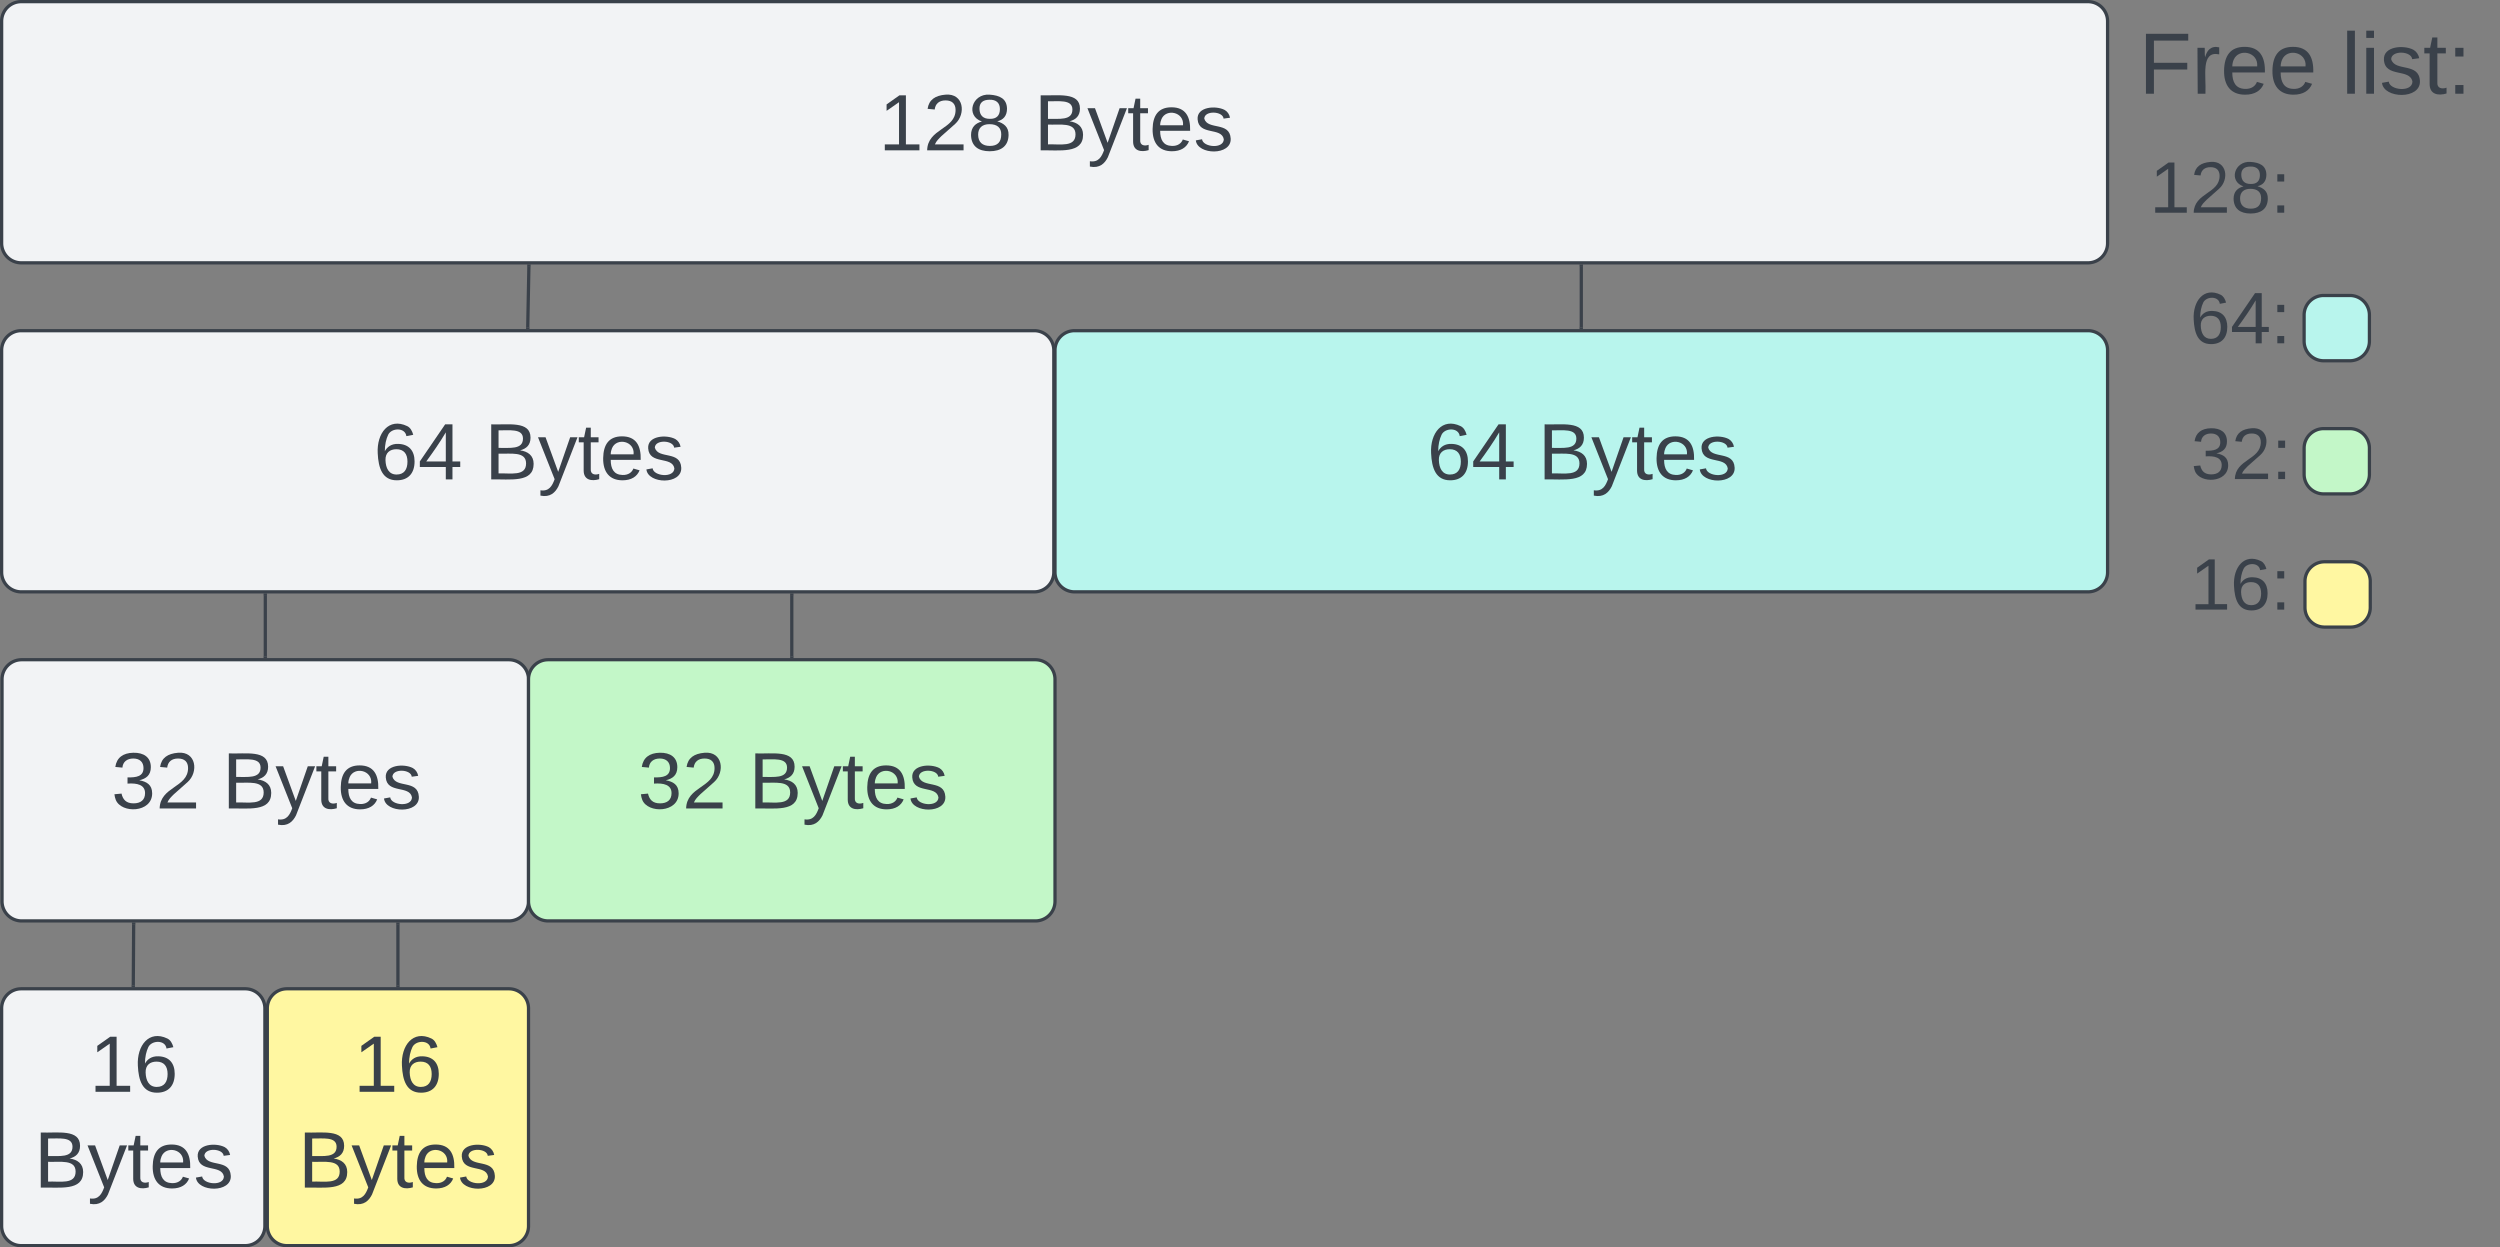 <svg xmlns="http://www.w3.org/2000/svg" xmlns:xlink="http://www.w3.org/1999/xlink" xmlns:lucid="lucid" width="765.74" height="382.03"><rect width="100%" height="100%" fill="#808080" stroke="none"/><g transform="translate(-1612.098 -584.067)" lucid:page-tab-id="0_0"><path d="M2257.64 590.57a6 6 0 0 1 6-6h108.2a6 6 0 0 1 6 6v28a6 6 0 0 1-6 6h-108.2a6 6 0 0 1-6-6z" stroke="#000" stroke-opacity="0" fill="#fff" fill-opacity="0"/><use xlink:href="#a" transform="matrix(1,0,0,1,2262.638,589.567) translate(4.537 23.208)"/><use xlink:href="#b" transform="matrix(1,0,0,1,2262.638,589.567) translate(66.611 23.208)"/><path d="M2257.76 670.57a6 6 0 0 1 6-6h48.08a6 6 0 0 1 6 6v28a6 6 0 0 1-6 6h-48.08a6 6 0 0 1-6-6z" stroke="#000" stroke-opacity="0" fill="#fff" fill-opacity="0"/><use xlink:href="#c" transform="matrix(1,0,0,1,2262.765,669.567) translate(20.136 19.653)"/><path d="M2258.03 712.14a6 6 0 0 1 6-6h48.08a6 6 0 0 1 6 6v28a6 6 0 0 1-6 6h-48.07a6 6 0 0 1-6-6z" stroke="#000" stroke-opacity="0" fill="#fff" fill-opacity="0"/><use xlink:href="#d" transform="matrix(1,0,0,1,2263.035,711.142) translate(20.136 19.653)"/><path d="M2257.76 752.14a6 6 0 0 1 6-6h48.08a6 6 0 0 1 6 6v28a6 6 0 0 1-6 6h-48.08a6 6 0 0 1-6-6z" stroke="#000" stroke-opacity="0" fill="#fff" fill-opacity="0"/><use xlink:href="#e" transform="matrix(1,0,0,1,2262.765,751.142) translate(20.136 19.653)"/><path d="M2317.84 680.57a6 6 0 0 1 6-6h8a6 6 0 0 1 6 6v8a6 6 0 0 1-6 6h-8a6 6 0 0 1-6-6z" stroke="#3a414a" fill="#b8f5ed"/><path d="M2317.84 721.35a6 6 0 0 1 6-6h8a6 6 0 0 1 6 6v8a6 6 0 0 1-6 6h-8a6 6 0 0 1-6-6z" stroke="#3a414a" fill="#c3f7c8"/><path d="M2318.1 762.14a6 6 0 0 1 6-6h8a6 6 0 0 1 6 6v8a6 6 0 0 1-6 6h-8a6 6 0 0 1-6-6z" stroke="#3a414a" fill="#fff7a1"/><path d="M2257.76 630.57a6 6 0 0 1 6-6h48.08a6 6 0 0 1 6 6v28a6 6 0 0 1-6 6h-48.08a6 6 0 0 1-6-6z" stroke="#000" stroke-opacity="0" fill="#fff" fill-opacity="0"/><use xlink:href="#f" transform="matrix(1,0,0,1,2262.765,629.567) translate(7.79 19.653)"/><path d="M1612.72 792.14a6 6 0 0 1 6-6h149.26a6 6 0 0 1 6 6v68a6 6 0 0 1-6 6h-149.26a6 6 0 0 1-6-6z" stroke="#3a414a" fill="#f2f3f5"/><use xlink:href="#g" transform="matrix(1,0,0,1,1624.725,798.142) translate(21.469 33.556)"/><use xlink:href="#h" transform="matrix(1,0,0,1,1624.725,798.142) translate(55.42 33.556)"/><path d="M1612.6 892.93a6 6 0 0 1 6-6h68.63a6 6 0 0 1 6 6v66.67a6 6 0 0 1-6 6h-68.63a6 6 0 0 1-6-6z" stroke="#3a414a" fill="#f2f3f5"/><use xlink:href="#i" transform="matrix(1,0,0,1,1624.598,898.929) translate(14.92 19.556)"/><use xlink:href="#h" transform="matrix(1,0,0,1,1624.598,898.929) translate(-2.056 48.889)"/><path d="M1693.98 892.93a6 6 0 0 1 6-6h68a6 6 0 0 1 6 6v66.67a6 6 0 0 1-6 6h-68a6 6 0 0 1-6-6z" stroke="#3a414a" fill="#fff7a1"/><use xlink:href="#i" transform="matrix(1,0,0,1,1705.985,898.929) translate(14.42 19.556)"/><use xlink:href="#h" transform="matrix(1,0,0,1,1705.985,898.929) translate(-2.556 48.889)"/><path d="M1612.6 691.35a6 6 0 0 1 6-6h310.27a6 6 0 0 1 6 6v68a6 6 0 0 1-6 6H1618.6a6 6 0 0 1-6-6z" stroke="#3a414a" fill="#f2f3f5"/><use xlink:href="#j" transform="matrix(1,0,0,1,1624.598,697.354) translate(101.969 33.556)"/><use xlink:href="#h" transform="matrix(1,0,0,1,1624.598,697.354) translate(135.92 33.556)"/><path d="M1612.6 590.57a6 6 0 0 1 6-6h633.04a6 6 0 0 1 6 6v68a6 6 0 0 1-6 6H1618.6a6 6 0 0 1-6-6z" stroke="#3a414a" fill="#f2f3f5"/><use xlink:href="#k" transform="matrix(1,0,0,1,1624.598,596.567) translate(256.679 33.556)"/><use xlink:href="#h" transform="matrix(1,0,0,1,1624.598,596.567) translate(304.21 33.556)"/><path d="M1653.04 867.14l-.12 18.8" stroke="#3a414a" fill="none"/><path d="M1653.54 867.16h-1v-.52h1zM1653.42 885.92v.5h-1v-.5z" stroke="#3a414a" stroke-width=".05" fill="#3a414a"/><path d="M1733.98 867.14v18.8" stroke="#3a414a" fill="none"/><path d="M1734.48 867.15h-1v-.5h1zM1734.48 886.43h-1v-.5h1z" stroke="#3a414a" stroke-width=".05" fill="#3a414a"/><path d="M1693.36 766.35v18.8" stroke="#3a414a" fill="none"/><path d="M1693.86 766.37h-1v-.52h1zM1693.86 785.64h-1v-.5h1z" stroke="#3a414a" stroke-width=".05" fill="#3a414a"/><path d="M1854.62 766.35v18.8" stroke="#3a414a" fill="none"/><path d="M1855.12 766.37h-1v-.52h1zM1855.12 785.64h-1v-.5h1z" stroke="#3a414a" stroke-width=".05" fill="#3a414a"/><path d="M1774.1 665.57l-.36 18.78" stroke="#3a414a" fill="none"/><path d="M1774.6 665.6l-1-.03v-.5h1zM1774.24 684.35v.5h-1v-.52z" stroke="#3a414a" stroke-width=".05" fill="#3a414a"/><path d="M2096.44 665.57v18.78" stroke="#3a414a" fill="none"/><path d="M2096.94 665.58h-1v-.5h1zM2096.94 684.85h-1v-.5h1z" stroke="#3a414a" stroke-width=".05" fill="#3a414a"/><path d="M1773.98 792.14a6 6 0 0 1 6-6h149.26a6 6 0 0 1 6 6v68a6 6 0 0 1-6 6h-149.26a6 6 0 0 1-6-6z" stroke="#3a414a" fill="#c3f7c8"/><g><use xlink:href="#g" transform="matrix(1,0,0,1,1785.985,798.142) translate(21.469 33.556)"/><use xlink:href="#h" transform="matrix(1,0,0,1,1785.985,798.142) translate(55.42 33.556)"/></g><path d="M1935.24 691.35a6 6 0 0 1 6-6h310.4a6 6 0 0 1 6 6v68a6 6 0 0 1-6 6h-310.4a6 6 0 0 1-6-6z" stroke="#3a414a" fill="#b8f5ed"/><g><use xlink:href="#j" transform="matrix(1,0,0,1,1947.245,697.354) translate(101.969 33.556)"/><use xlink:href="#h" transform="matrix(1,0,0,1,1947.245,697.354) translate(135.92 33.556)"/></g><defs><path fill="#3a414a" d="M63-220v92h138v28H63V0H30v-248h175v28H63" id="l"/><path fill="#3a414a" d="M114-163C36-179 61-72 57 0H25l-1-190h30c1 12-1 29 2 39 6-27 23-49 58-41v29" id="m"/><path fill="#3a414a" d="M100-194c63 0 86 42 84 106H49c0 40 14 67 53 68 26 1 43-12 49-29l28 8c-11 28-37 45-77 45C44 4 14-33 15-96c1-61 26-98 85-98zm52 81c6-60-76-77-97-28-3 7-6 17-6 28h103" id="n"/><g id="a"><use transform="matrix(0.074,0,0,0.074,0,0)" xlink:href="#l"/><use transform="matrix(0.074,0,0,0.074,16.222,0)" xlink:href="#m"/><use transform="matrix(0.074,0,0,0.074,25.037,0)" xlink:href="#n"/><use transform="matrix(0.074,0,0,0.074,39.852,0)" xlink:href="#n"/></g><path fill="#3a414a" d="M24 0v-261h32V0H24" id="o"/><path fill="#3a414a" d="M24-231v-30h32v30H24zM24 0v-190h32V0H24" id="p"/><path fill="#3a414a" d="M135-143c-3-34-86-38-87 0 15 53 115 12 119 90S17 21 10-45l28-5c4 36 97 45 98 0-10-56-113-15-118-90-4-57 82-63 122-42 12 7 21 19 24 35" id="q"/><path fill="#3a414a" d="M59-47c-2 24 18 29 38 22v24C64 9 27 4 27-40v-127H5v-23h24l9-43h21v43h35v23H59v120" id="r"/><path fill="#3a414a" d="M33-154v-36h34v36H33zM33 0v-36h34V0H33" id="s"/><g id="b"><use transform="matrix(0.074,0,0,0.074,0,0)" xlink:href="#o"/><use transform="matrix(0.074,0,0,0.074,5.852,0)" xlink:href="#p"/><use transform="matrix(0.074,0,0,0.074,11.704,0)" xlink:href="#q"/><use transform="matrix(0.074,0,0,0.074,25.037,0)" xlink:href="#r"/><use transform="matrix(0.074,0,0,0.074,32.444,0)" xlink:href="#s"/></g><path fill="#3a414a" d="M110-160c48 1 74 30 74 79 0 53-28 85-80 85-65 0-83-55-86-122-5-90 50-162 133-122 14 7 22 21 27 39l-31 6c-5-40-67-38-82-6-9 19-15 44-15 74 11-20 30-34 60-33zm-7 138c34 0 49-23 49-58s-16-56-50-56c-29 0-50 16-49 49 1 36 15 65 50 65" id="t"/><path fill="#3a414a" d="M155-56V0h-30v-56H8v-25l114-167h33v167h35v25h-35zm-30-156c-27 46-58 90-88 131h88v-131" id="u"/><g id="c"><use transform="matrix(0.062,0,0,0.062,0,0)" xlink:href="#t"/><use transform="matrix(0.062,0,0,0.062,12.346,0)" xlink:href="#u"/><use transform="matrix(0.062,0,0,0.062,24.691,0)" xlink:href="#s"/></g><path fill="#3a414a" d="M126-127c33 6 58 20 58 59 0 88-139 92-164 29-3-8-5-16-6-25l32-3c6 27 21 44 54 44 32 0 52-15 52-46 0-38-36-46-79-43v-28c39 1 72-4 72-42 0-27-17-43-46-43-28 0-47 15-49 41l-32-3c6-42 35-63 81-64 48-1 79 21 79 65 0 36-21 52-52 59" id="v"/><path fill="#3a414a" d="M101-251c82-7 93 87 43 132L82-64C71-53 59-42 53-27h129V0H18c2-99 128-94 128-182 0-28-16-43-45-43s-46 15-49 41l-32-3c6-41 34-60 81-64" id="w"/><g id="d"><use transform="matrix(0.062,0,0,0.062,0,0)" xlink:href="#v"/><use transform="matrix(0.062,0,0,0.062,12.346,0)" xlink:href="#w"/><use transform="matrix(0.062,0,0,0.062,24.691,0)" xlink:href="#s"/></g><path fill="#3a414a" d="M27 0v-27h64v-190l-56 39v-29l58-41h29v221h61V0H27" id="x"/><g id="e"><use transform="matrix(0.062,0,0,0.062,0,0)" xlink:href="#x"/><use transform="matrix(0.062,0,0,0.062,12.346,0)" xlink:href="#t"/><use transform="matrix(0.062,0,0,0.062,24.691,0)" xlink:href="#s"/></g><path fill="#3a414a" d="M134-131c28 9 52 24 51 62-1 50-34 73-85 73S17-19 16-69c0-36 21-54 49-61-75-25-45-126 34-121 46 3 78 18 79 63 0 33-17 51-44 57zm-34-11c31 1 46-15 46-44 0-28-17-43-47-42-29 0-46 13-45 42 1 28 16 44 46 44zm1 122c35 0 51-18 51-52 0-30-18-46-53-46-33 0-51 17-51 47 0 34 19 51 53 51" id="y"/><g id="f"><use transform="matrix(0.062,0,0,0.062,0,0)" xlink:href="#x"/><use transform="matrix(0.062,0,0,0.062,12.346,0)" xlink:href="#w"/><use transform="matrix(0.062,0,0,0.062,24.691,0)" xlink:href="#y"/><use transform="matrix(0.062,0,0,0.062,37.037,0)" xlink:href="#s"/></g><g id="g"><use transform="matrix(0.068,0,0,0.068,0,0)" xlink:href="#v"/><use transform="matrix(0.068,0,0,0.068,13.58,0)" xlink:href="#w"/></g><path fill="#3a414a" d="M160-131c35 5 61 23 61 61C221 17 115-2 30 0v-248c76 3 177-17 177 60 0 33-19 50-47 57zm-97-11c50-1 110 9 110-42 0-47-63-36-110-37v79zm0 115c55-2 124 14 124-45 0-56-70-42-124-44v89" id="z"/><path fill="#3a414a" d="M179-190L93 31C79 59 56 82 12 73V49c39 6 53-20 64-50L1-190h34L92-34l54-156h33" id="A"/><g id="h"><use transform="matrix(0.068,0,0,0.068,0,0)" xlink:href="#z"/><use transform="matrix(0.068,0,0,0.068,16.296,0)" xlink:href="#A"/><use transform="matrix(0.068,0,0,0.068,28.519,0)" xlink:href="#r"/><use transform="matrix(0.068,0,0,0.068,35.309,0)" xlink:href="#n"/><use transform="matrix(0.068,0,0,0.068,48.889,0)" xlink:href="#q"/></g><g id="i"><use transform="matrix(0.068,0,0,0.068,0,0)" xlink:href="#x"/><use transform="matrix(0.068,0,0,0.068,13.58,0)" xlink:href="#t"/></g><g id="j"><use transform="matrix(0.068,0,0,0.068,0,0)" xlink:href="#t"/><use transform="matrix(0.068,0,0,0.068,13.58,0)" xlink:href="#u"/></g><g id="k"><use transform="matrix(0.068,0,0,0.068,0,0)" xlink:href="#x"/><use transform="matrix(0.068,0,0,0.068,13.58,0)" xlink:href="#w"/><use transform="matrix(0.068,0,0,0.068,27.16,0)" xlink:href="#y"/></g></defs></g></svg>